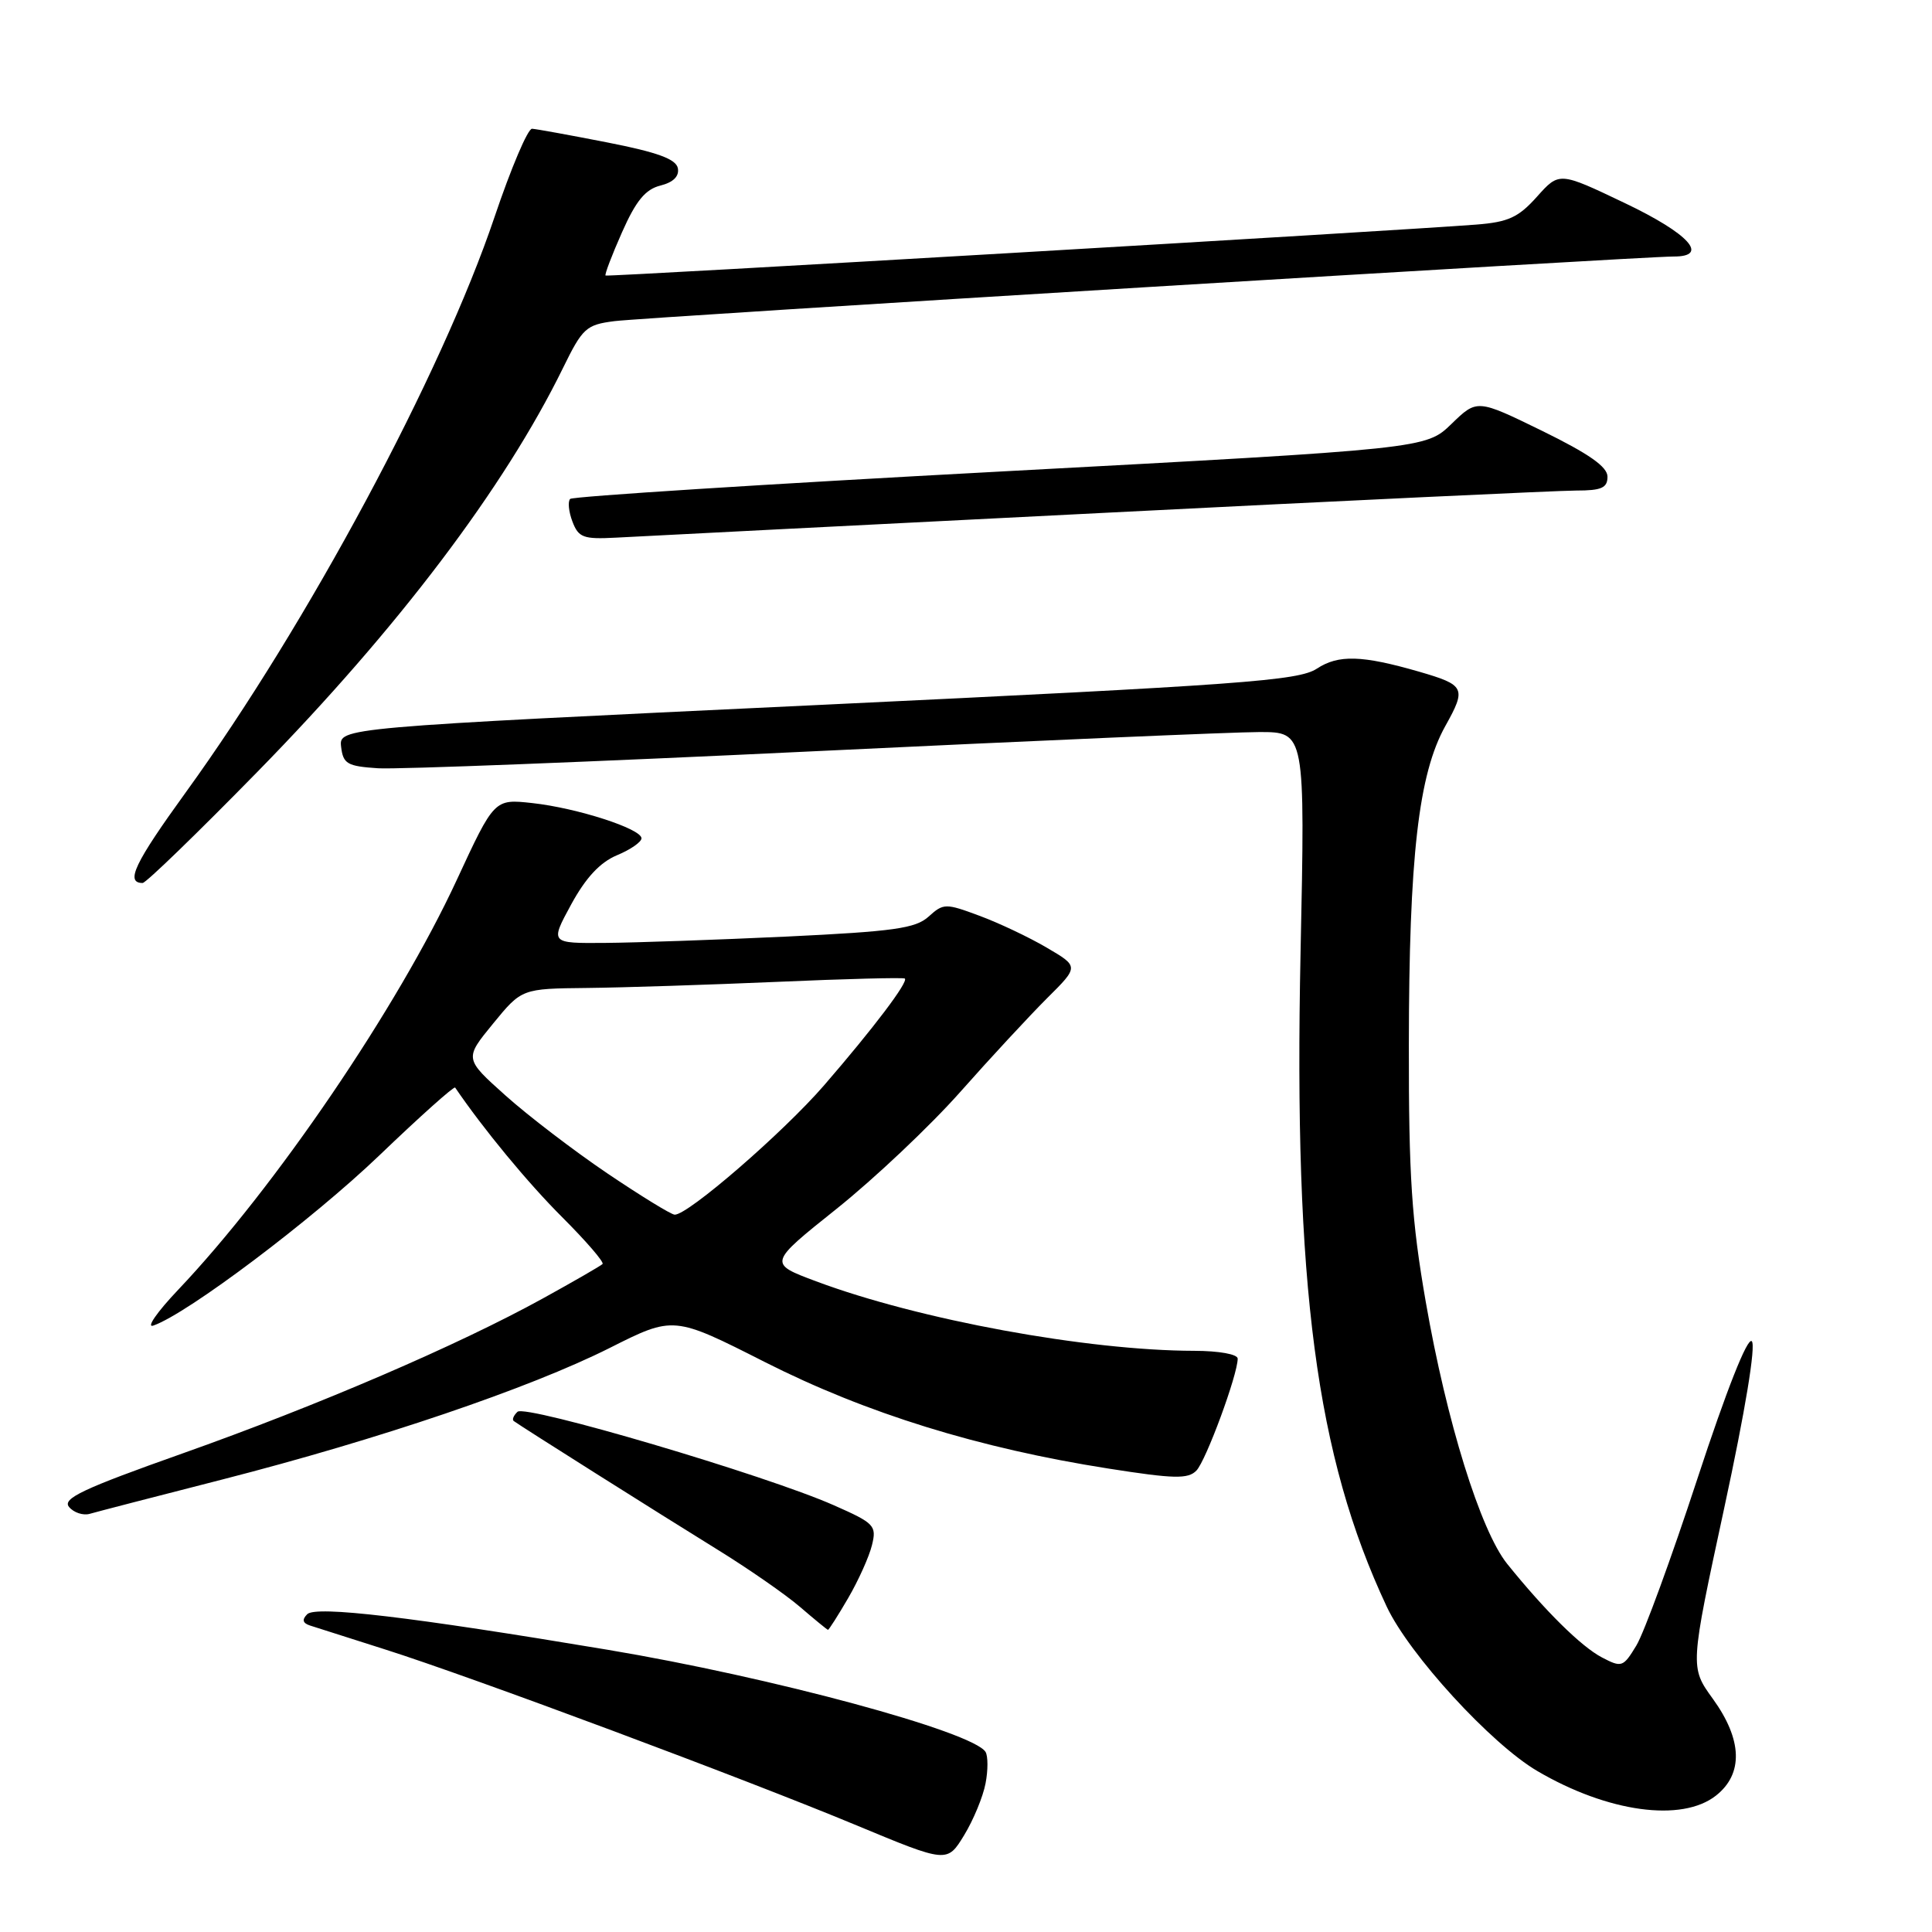 <?xml version="1.0" encoding="UTF-8" standalone="no"?>
<!DOCTYPE svg PUBLIC "-//W3C//DTD SVG 1.1//EN" "http://www.w3.org/Graphics/SVG/1.1/DTD/svg11.dtd" >
<svg xmlns="http://www.w3.org/2000/svg" xmlns:xlink="http://www.w3.org/1999/xlink" version="1.1" viewBox="0 0 256 256">
 <g >
 <path fill="currentColor"
d=" M 130.59 236.31 C 130.93 234.56 130.92 232.69 130.59 232.14 C 128.92 229.45 102.21 222.23 80.50 218.60 C 54.38 214.23 41.85 212.75 40.71 213.89 C 39.99 214.61 40.10 215.07 41.08 215.39 C 41.86 215.64 46.33 217.06 51.00 218.55 C 62.54 222.21 98.78 235.74 113.50 241.87 C 125.50 246.86 125.50 246.86 127.75 243.18 C 128.98 241.16 130.26 238.07 130.59 236.31 Z  M 227.37 237.93 C 231.03 235.05 230.88 230.52 226.96 225.10 C 223.92 220.90 223.92 220.90 228.48 199.77 C 231.27 186.85 232.68 178.28 232.12 177.72 C 231.55 177.15 228.76 184.22 224.92 195.92 C 221.47 206.44 217.83 216.40 216.82 218.05 C 215.08 220.92 214.88 220.99 212.25 219.61 C 209.51 218.17 204.72 213.44 199.71 207.22 C 196.17 202.81 191.68 188.37 188.92 172.50 C 187.05 161.75 186.66 155.86 186.68 138.50 C 186.70 113.55 187.96 102.56 191.52 96.19 C 194.33 91.16 194.13 90.77 188.00 88.99 C 180.47 86.82 177.35 86.72 174.49 88.60 C 172.04 90.20 164.68 90.74 108.32 93.42 C 44.91 96.42 44.91 96.42 45.20 98.96 C 45.47 101.22 46.01 101.53 50.10 101.80 C 52.63 101.96 78.58 100.95 107.77 99.55 C 136.95 98.15 163.56 97.00 166.88 97.00 C 172.94 97.00 172.94 97.00 172.33 126.25 C 171.41 170.33 174.39 192.96 183.74 212.87 C 186.72 219.23 197.58 231.09 203.72 234.68 C 213.03 240.14 222.84 241.49 227.37 237.93 Z  M 112.39 211.75 C 113.75 209.41 115.17 206.26 115.54 204.74 C 116.18 202.15 115.87 201.83 110.50 199.46 C 101.47 195.46 69.62 186.06 68.57 187.07 C 68.05 187.56 67.83 188.11 68.07 188.29 C 68.91 188.93 87.60 200.72 95.00 205.29 C 99.12 207.83 104.08 211.27 106.00 212.92 C 107.92 214.57 109.59 215.94 109.71 215.96 C 109.82 215.98 111.03 214.09 112.39 211.75 Z  M 29.50 196.03 C 50.25 190.71 70.13 183.96 80.77 178.62 C 89.25 174.35 89.25 174.35 101.37 180.49 C 114.76 187.27 129.70 191.90 146.86 194.59 C 155.58 195.96 157.42 196.00 158.53 194.86 C 159.80 193.55 164.00 182.16 164.00 180.03 C 164.00 179.44 161.53 179.00 158.25 178.99 C 144.07 178.97 121.74 174.87 108.14 169.78 C 101.79 167.41 101.79 167.41 110.87 160.16 C 115.86 156.17 123.22 149.22 127.22 144.71 C 131.22 140.19 136.41 134.60 138.73 132.28 C 142.97 128.07 142.97 128.07 138.70 125.57 C 136.36 124.19 132.34 122.29 129.77 121.34 C 125.29 119.67 125.01 119.68 123.05 121.45 C 121.32 123.02 118.44 123.42 104.25 124.10 C 95.04 124.53 84.21 124.91 80.19 124.94 C 72.88 125.00 72.88 125.00 75.68 119.85 C 77.61 116.31 79.50 114.27 81.74 113.33 C 83.53 112.59 85.00 111.57 85.00 111.08 C 85.00 109.82 76.46 107.06 70.52 106.41 C 65.50 105.86 65.50 105.86 60.50 116.65 C 52.69 133.50 36.46 157.36 23.62 170.89 C 20.80 173.86 19.32 176.00 20.33 175.64 C 24.87 174.05 41.33 161.65 50.25 153.11 C 55.64 147.94 60.17 143.89 60.31 144.11 C 64.03 149.58 69.94 156.74 74.49 161.28 C 77.67 164.46 80.08 167.25 79.84 167.49 C 79.60 167.73 76.05 169.78 71.95 172.04 C 60.69 178.25 42.13 186.23 24.15 192.60 C 10.97 197.27 8.22 198.57 9.15 199.68 C 9.77 200.43 11.01 200.84 11.89 200.59 C 12.78 200.33 20.70 198.28 29.50 196.03 Z  M 34.13 102.25 C 52.76 83.22 66.83 64.62 74.59 48.78 C 77.20 43.45 77.66 43.03 81.44 42.55 C 85.53 42.03 217.56 33.98 221.75 33.99 C 226.57 34.01 223.80 30.96 215.30 26.91 C 206.61 22.76 206.61 22.76 203.66 26.06 C 201.20 28.81 199.86 29.43 195.60 29.76 C 184.79 30.60 80.49 36.71 80.24 36.51 C 80.09 36.40 81.07 33.82 82.42 30.78 C 84.26 26.62 85.51 25.09 87.50 24.59 C 89.22 24.16 90.02 23.36 89.82 22.29 C 89.58 21.08 87.13 20.18 80.50 18.88 C 75.55 17.91 71.05 17.09 70.50 17.06 C 69.94 17.03 67.71 22.29 65.53 28.75 C 58.50 49.60 40.74 82.71 24.66 104.93 C 17.82 114.38 16.57 117.00 18.90 117.00 C 19.34 117.00 26.19 110.36 34.13 102.25 Z  M 145.61 67.99 C 178.13 66.34 206.59 65.00 208.86 65.00 C 212.21 65.00 213.00 64.65 213.00 63.16 C 213.00 61.85 210.54 60.13 204.36 57.10 C 195.72 52.88 195.72 52.88 192.33 56.17 C 188.93 59.46 188.93 59.46 132.55 62.48 C 101.54 64.14 75.89 65.78 75.55 66.11 C 75.22 66.45 75.35 67.80 75.85 69.11 C 76.66 71.24 77.30 71.47 81.63 71.24 C 84.31 71.09 113.10 69.63 145.61 67.99 Z  M 80.45 155.46 C 76.03 152.47 69.96 147.83 66.97 145.15 C 61.53 140.28 61.53 140.28 65.33 135.64 C 69.13 131.00 69.13 131.00 77.82 130.91 C 82.59 130.86 93.92 130.49 103.00 130.10 C 112.08 129.70 119.68 129.51 119.89 129.66 C 120.43 130.05 115.74 136.25 109.17 143.84 C 103.72 150.12 91.10 161.05 89.39 160.95 C 88.90 160.92 84.88 158.45 80.45 155.46 Z "/>
</g>
</svg>